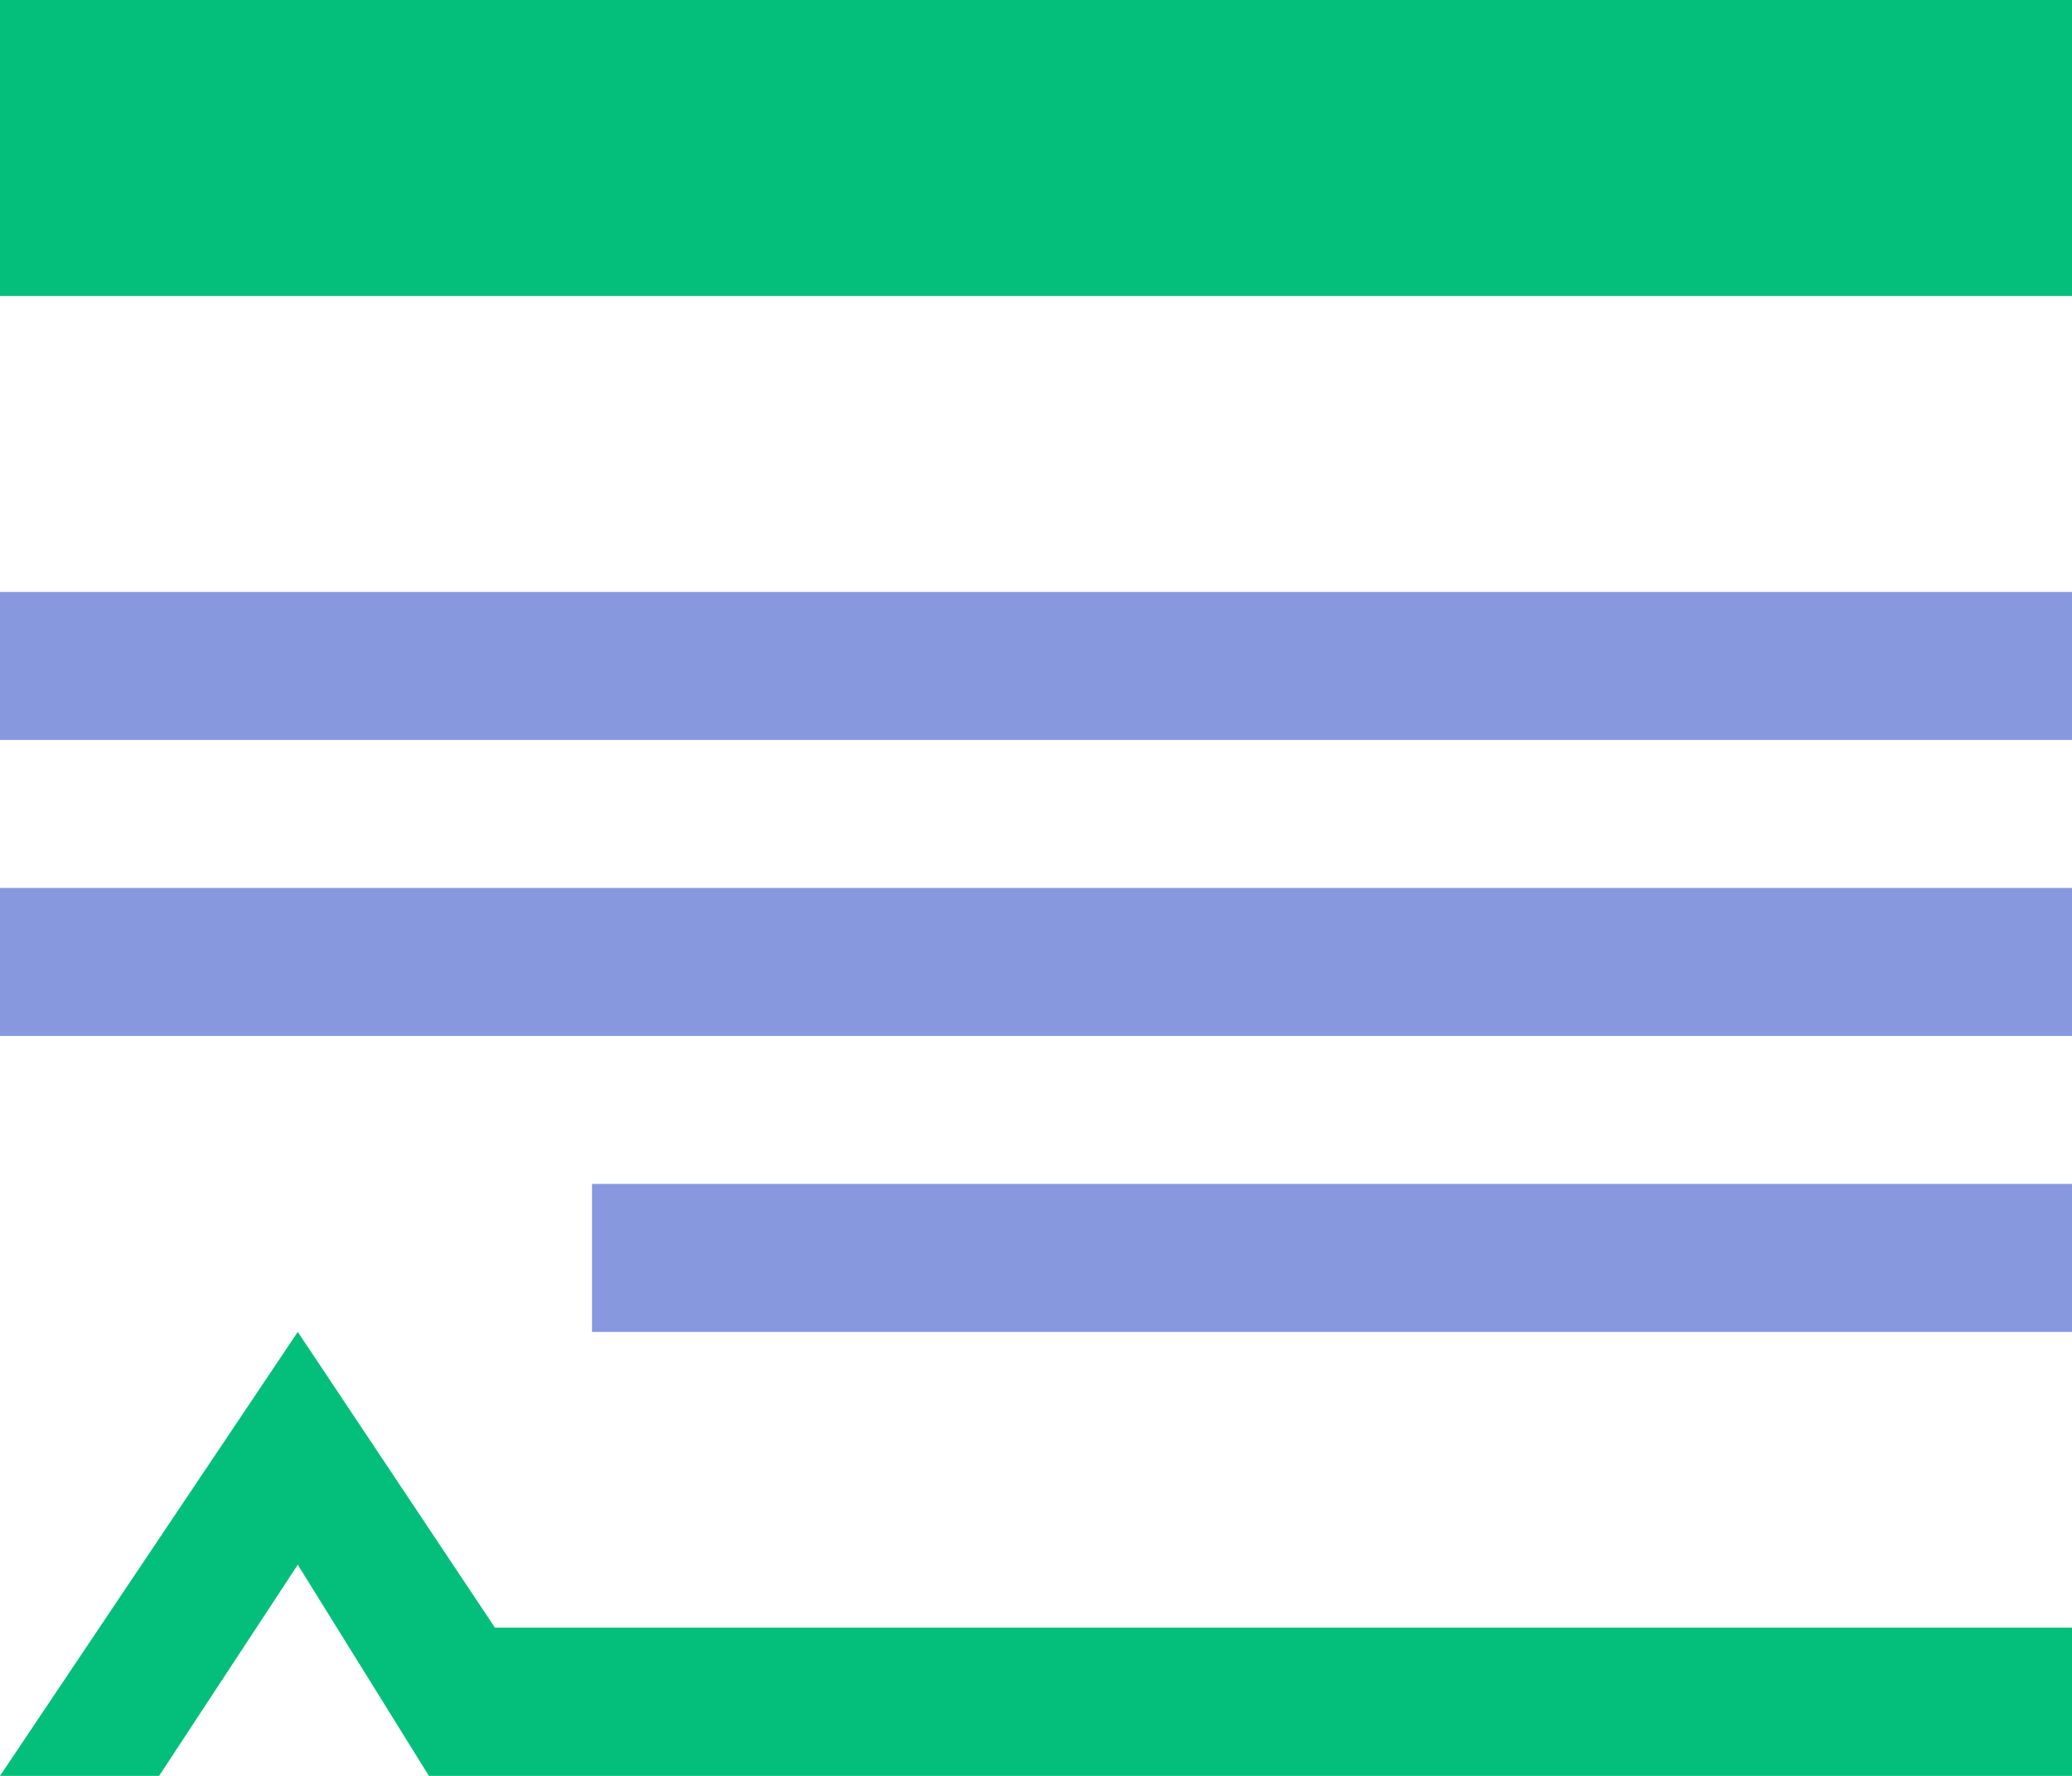 <?xml version="1.0" encoding="UTF-8"?>
<svg width="14px" height="12px" viewBox="0 0 14 12" version="1.1" xmlns="http://www.w3.org/2000/svg" xmlns:xlink="http://www.w3.org/1999/xlink">
    <!-- Generator: Sketch 51.3 (57544) - http://www.bohemiancoding.com/sketch -->
    <title>买hover</title>
    <desc>Created with Sketch.</desc>
    <defs></defs>
    <g id="首页+交易" stroke="none" stroke-width="1" fill="none" fill-rule="evenodd">
        <g id="币币交易-白未登录" transform="translate(-1368, -113)">
            <g id="委托列表" transform="translate(1039, 104)">
                <g id="买hover" transform="translate(329, 9)">
                    <g id="Group-3-Copy-5">
                        <rect id="Rectangle" fill="#8898DF" fill-rule="nonzero" x="0" y="4" width="14" height="1"></rect>
                        <rect id="Rectangle-Copy" fill="#8898DF" fill-rule="nonzero" x="0" y="6" width="14" height="1"></rect>
                        <rect id="Rectangle-Copy-2" fill="#03BF7B" fill-rule="nonzero" x="0" y="0" width="14" height="2"></rect>
                        <polygon id="Combined-Shape" fill="#03BF7B" fill-rule="nonzero" points="3.344 10.998 14 10.998 14 12 4.012 12 2.898 12 2.012 10.573 1.075 12 0 12 2.012 9"></polygon>
                        <rect id="Rectangle-Copy-3" fill="#8898DF" fill-rule="nonzero" x="4" y="8" width="10" height="1"></rect>
                    </g>
                </g>
            </g>
        </g>
    </g>
</svg>